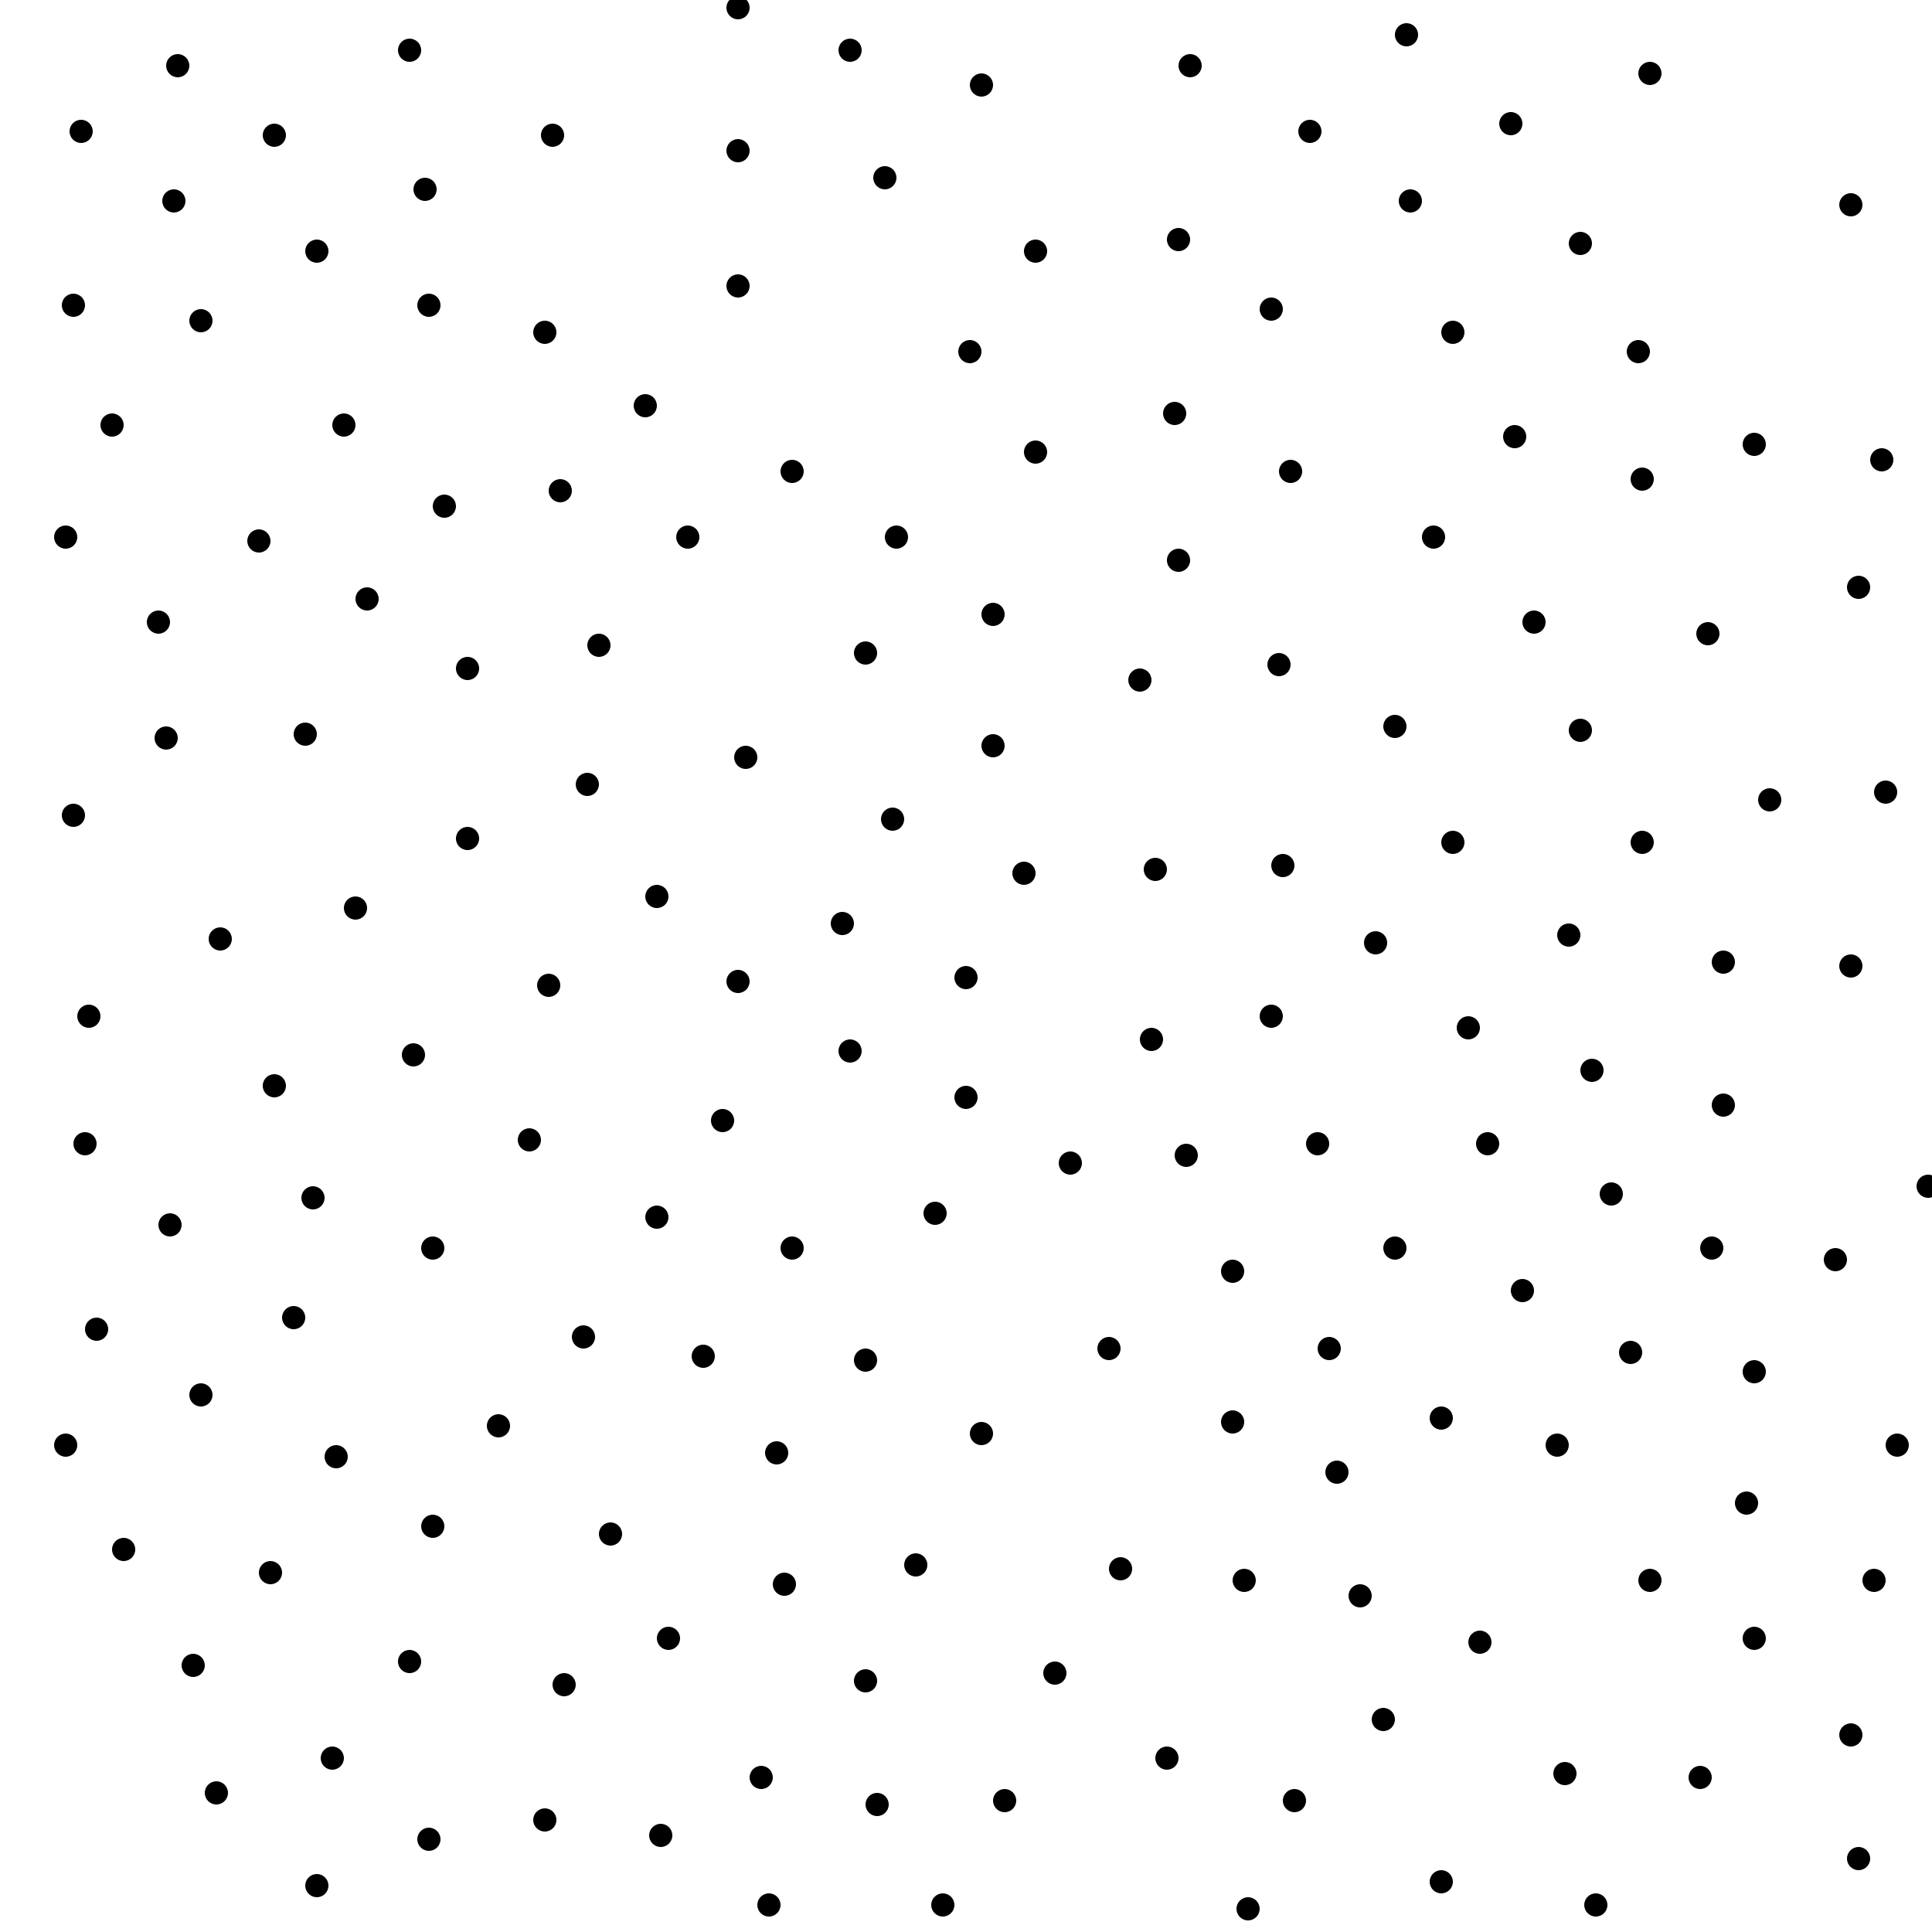 <?xml version="1.0" encoding="utf-8" ?>
<svg baseProfile="tiny" height="100%" version="1.2" viewBox="0,0,500,500" width="100%" xmlns="http://www.w3.org/2000/svg" xmlns:ev="http://www.w3.org/2001/xml-events" xmlns:xlink="http://www.w3.org/1999/xlink"><defs /><circle cx="81.0" cy="310.0" fill="black" r="3" /><circle cx="406.0" cy="242.0" fill="black" r="3" /><circle cx="87.0" cy="377.0" fill="black" r="3" /><circle cx="205.0" cy="122.0" fill="black" r="3" /><circle cx="319.0" cy="368.0" fill="black" r="3" /><circle cx="373.0" cy="367.0" fill="black" r="3" /><circle cx="417.0" cy="309.0" fill="black" r="3" /><circle cx="519.0" cy="353.0" fill="black" r="3" /><circle cx="331.0" cy="172.0" fill="black" r="3" /><circle cx="577.0" cy="325.0" fill="black" r="3" /><circle cx="287.0" cy="349.0" fill="black" r="3" /><circle cx="242.0" cy="314.0" fill="black" r="3" /><circle cx="334.0" cy="122.0" fill="black" r="3" /><circle cx="509.0" cy="278.0" fill="black" r="3" /><circle cx="121.0" cy="217.0" fill="black" r="3" /><circle cx="220.0" cy="272.0" fill="black" r="3" /><circle cx="446.0" cy="286.0" fill="black" r="3" /><circle cx="454.0" cy="424.0" fill="black" r="3" /><circle cx="481.0" cy="152.0" fill="black" r="3" /><circle cx="32.0" cy="401.0" fill="black" r="3" /><circle cx="290.0" cy="406.0" fill="black" r="3" /><circle cx="511.0" cy="178.0" fill="black" r="3" /><circle cx="299.0" cy="225.0" fill="black" r="3" /><circle cx="322.0" cy="409.0" fill="black" r="3" /><circle cx="142.0" cy="255.0" fill="black" r="3" /><circle cx="187.0" cy="290.0" fill="black" r="3" /><circle cx="221.0" cy="513.0" fill="black" r="3" /><circle cx="231.0" cy="212.0" fill="black" r="3" /><circle cx="250.0" cy="253.0" fill="black" r="3" /><circle cx="251.0" cy="91.0" fill="black" r="3" /><circle cx="277.0" cy="301.0" fill="black" r="3" /><circle cx="302.0" cy="455.0" fill="black" r="3" /><circle cx="454.0" cy="355.0" fill="black" r="3" /><circle cx="548.0" cy="308.0" fill="black" r="3" /><circle cx="23.0" cy="263.0" fill="black" r="3" /><circle cx="158.0" cy="397.0" fill="black" r="3" /><circle cx="361.0" cy="323.0" fill="black" r="3" /><circle cx="485.0" cy="409.0" fill="black" r="3" /><circle cx="44.0" cy="317.0" fill="black" r="3" /><circle cx="298.0" cy="269.0" fill="black" r="3" /><circle cx="319.0" cy="329.0" fill="black" r="3" /><circle cx="356.0" cy="244.0" fill="black" r="3" /><circle cx="405.0" cy="459.0" fill="black" r="3" /><circle cx="413.0" cy="493.0" fill="black" r="3" /><circle cx="412.0" cy="277.0" fill="black" r="3" /><circle cx="43.0" cy="191.0" fill="black" r="3" /><circle cx="70.0" cy="407.0" fill="black" r="3" /><circle cx="107.0" cy="273.0" fill="black" r="3" /><circle cx="254.0" cy="371.0" fill="black" r="3" /><circle cx="361.0" cy="188.0" fill="black" r="3" /><circle cx="385.0" cy="296.0" fill="black" r="3" /><circle cx="422.0" cy="551.0" fill="black" r="3" /><circle cx="329.0" cy="263.0" fill="black" r="3" /><circle cx="171.0" cy="475.0" fill="black" r="3" /><circle cx="193.0" cy="196.0" fill="black" r="3" /><circle cx="79.0" cy="190.0" fill="black" r="3" /><circle cx="129.0" cy="369.0" fill="black" r="3" /><circle cx="224.0" cy="169.0" fill="black" r="3" /><circle cx="257.0" cy="193.0" fill="black" r="3" /><circle cx="304.0" cy="107.0" fill="black" r="3" /><circle cx="487.0" cy="119.0" fill="black" r="3" /><circle cx="545.0" cy="212.0" fill="black" r="3" /><circle cx="229.0" cy="559.0" fill="black" r="3" /><circle cx="545.0" cy="491.0" fill="black" r="3" /><circle cx="568.0" cy="380.0" fill="black" r="3" /><circle cx="71.0" cy="35.0" fill="black" r="3" /><circle cx="112.0" cy="323.0" fill="black" r="3" /><circle cx="193.0" cy="579.0" fill="black" r="3" /><circle cx="205.0" cy="323.0" fill="black" r="3" /><circle cx="232.0" cy="139.0" fill="black" r="3" /><circle cx="250.0" cy="591.0" fill="black" r="3" /><circle cx="376.0" cy="86.0" fill="black" r="3" /><circle cx="409.0" cy="189.0" fill="black" r="3" /><circle cx="479.0" cy="250.0" fill="black" r="3" /><circle cx="394.0" cy="334.0" fill="black" r="3" /><circle cx="499.0" cy="307.0" fill="black" r="3" /><circle cx="41.0" cy="161.0" fill="black" r="3" /><circle cx="52.0" cy="83.0" fill="black" r="3" /><circle cx="92.0" cy="235.0" fill="black" r="3" /><circle cx="137.0" cy="295.0" fill="black" r="3" /><circle cx="173.0" cy="424.0" fill="black" r="3" /><circle cx="182.0" cy="351.0" fill="black" r="3" /><circle cx="224.0" cy="435.0" fill="black" r="3" /><circle cx="307.0" cy="299.0" fill="black" r="3" /><circle cx="341.0" cy="296.0" fill="black" r="3" /><circle cx="358.0" cy="445.0" fill="black" r="3" /><circle cx="371.0" cy="139.0" fill="black" r="3" /><circle cx="383.0" cy="602.0" fill="black" r="3" /><circle cx="403.0" cy="374.0" fill="black" r="3" /><circle cx="237.0" cy="405.0" fill="black" r="3" /><circle cx="424.0" cy="91.0" fill="black" r="3" /><circle cx="111.0" cy="79.0" fill="black" r="3" /><circle cx="274.0" cy="503.0" fill="black" r="3" /><circle cx="295.0" cy="176.0" fill="black" r="3" /><circle cx="339.0" cy="34.0" fill="black" r="3" /><circle cx="344.0" cy="349.0" fill="black" r="3" /><circle cx="440.0" cy="578.0" fill="black" r="3" /><circle cx="491.0" cy="374.0" fill="black" r="3" /><circle cx="321.0" cy="592.0" fill="black" r="3" /><circle cx="479.0" cy="449.0" fill="black" r="3" /><circle cx="191.0" cy="254.0" fill="black" r="3" /><circle cx="52.0" cy="361.0" fill="black" r="3" /><circle cx="352.0" cy="413.0" fill="black" r="3" /><circle cx="376.0" cy="218.0" fill="black" r="3" /><circle cx="442.0" cy="164.0" fill="black" r="3" /><circle cx="452.0" cy="389.0" fill="black" r="3" /><circle cx="488.0" cy="205.0" fill="black" r="3" /><circle cx="527.0" cy="113.0" fill="black" r="3" /><circle cx="524.0" cy="400.0" fill="black" r="3" /><circle cx="67.0" cy="140.0" fill="black" r="3" /><circle cx="89.0" cy="110.0" fill="black" r="3" /><circle cx="178.0" cy="139.0" fill="black" r="3" /><circle cx="191.0" cy="549.0" fill="black" r="3" /><circle cx="224.0" cy="352.0" fill="black" r="3" /><circle cx="260.0" cy="466.0" fill="black" r="3" /><circle cx="329.0" cy="80.0" fill="black" r="3" /><circle cx="401.0" cy="578.0" fill="black" r="3" /><circle cx="440.0" cy="460.0" fill="black" r="3" /><circle cx="458.0" cy="207.0" fill="black" r="3" /><circle cx="373.0" cy="487.0" fill="black" r="3" /><circle cx="425.0" cy="218.0" fill="black" r="3" /><circle cx="29.0" cy="110.0" fill="black" r="3" /><circle cx="201.0" cy="376.0" fill="black" r="3" /><circle cx="344.0" cy="523.0" fill="black" r="3" /><circle cx="427.0" cy="409.0" fill="black" r="3" /><circle cx="446.0" cy="249.0" fill="black" r="3" /><circle cx="197.0" cy="460.0" fill="black" r="3" /><circle cx="121.0" cy="173.0" fill="black" r="3" /><circle cx="146.0" cy="436.0" fill="black" r="3" /><circle cx="265.0" cy="226.0" fill="black" r="3" /><circle cx="332.0" cy="224.0" fill="black" r="3" /><circle cx="392.0" cy="113.0" fill="black" r="3" /><circle cx="425.0" cy="124.0" fill="black" r="3" /><circle cx="443.0" cy="323.0" fill="black" r="3" /><circle cx="106.0" cy="430.0" fill="black" r="3" /><circle cx="111.0" cy="476.0" fill="black" r="3" /><circle cx="170.0" cy="232.0" fill="black" r="3" /><circle cx="254.0" cy="22.0" fill="black" r="3" /><circle cx="323.0" cy="494.0" fill="black" r="3" /><circle cx="513.0" cy="232.0" fill="black" r="3" /><circle cx="551.0" cy="355.0" fill="black" r="3" /><circle cx="17.0" cy="374.0" fill="black" r="3" /><circle cx="279.0" cy="537.0" fill="black" r="3" /><circle cx="82.0" cy="65.0" fill="black" r="3" /><circle cx="143.0" cy="35.0" fill="black" r="3" /><circle cx="224.0" cy="605.0" fill="black" r="3" /><circle cx="305.0" cy="145.0" fill="black" r="3" /><circle cx="544.0" cy="266.0" fill="black" r="3" /><circle cx="170.0" cy="315.0" fill="black" r="3" /><circle cx="278.0" cy="572.0" fill="black" r="3" /><circle cx="392.0" cy="529.0" fill="black" r="3" /><circle cx="430.0" cy="521.0" fill="black" r="3" /><circle cx="25.0" cy="344.0" fill="black" r="3" /><circle cx="110.0" cy="49.0" fill="black" r="3" /><circle cx="257.0" cy="159.0" fill="black" r="3" /><circle cx="352.0" cy="601.0" fill="black" r="3" /><circle cx="481.0" cy="481.0" fill="black" r="3" /><circle cx="133.0" cy="538.0" fill="black" r="3" /><circle cx="155.0" cy="167.0" fill="black" r="3" /><circle cx="383.0" cy="425.0" fill="black" r="3" /><circle cx="397.0" cy="161.0" fill="black" r="3" /><circle cx="531.0" cy="433.0" fill="black" r="3" /><circle cx="567.0" cy="417.0" fill="black" r="3" /><circle cx="112.0" cy="395.0" fill="black" r="3" /><circle cx="19.0" cy="79.0" fill="black" r="3" /><circle cx="268.0" cy="117.0" fill="black" r="3" /><circle cx="515.0" cy="464.0" fill="black" r="3" /><circle cx="391.0" cy="32.0" fill="black" r="3" /><circle cx="574.0" cy="273.0" fill="black" r="3" /><circle cx="145.0" cy="127.0" fill="black" r="3" /><circle cx="530.0" cy="152.0" fill="black" r="3" /><circle cx="71.0" cy="281.0" fill="black" r="3" /><circle cx="76.0" cy="341.0" fill="black" r="3" /><circle cx="191.0" cy="74.0" fill="black" r="3" /><circle cx="463.0" cy="598.0" fill="black" r="3" /><circle cx="617.0" cy="297.0" fill="black" r="3" /><circle cx="427.0" cy="609.0" fill="black" r="3" /><circle cx="46.0" cy="17.0" fill="black" r="3" /><circle cx="203.0" cy="410.0" fill="black" r="3" /><circle cx="305.0" cy="62.0" fill="black" r="3" /><circle cx="374.0" cy="565.0" fill="black" r="3" /><circle cx="475.0" cy="326.0" fill="black" r="3" /><circle cx="95.0" cy="155.0" fill="black" r="3" /><circle cx="315.0" cy="544.0" fill="black" r="3" /><circle cx="82.0" cy="488.0" fill="black" r="3" /><circle cx="380.0" cy="266.0" fill="black" r="3" /><circle cx="409.0" cy="63.0" fill="black" r="3" /><circle cx="199.0" cy="493.0" fill="black" r="3" /><circle cx="141.0" cy="471.0" fill="black" r="3" /><circle cx="50.0" cy="431.0" fill="black" r="3" /><circle cx="57.0" cy="243.0" fill="black" r="3" /><circle cx="106.0" cy="13.0" fill="black" r="3" /><circle cx="151.0" cy="512.0" fill="black" r="3" /><circle cx="268.0" cy="65.0" fill="black" r="3" /><circle cx="520.0" cy="80.0" fill="black" r="3" /><circle cx="19.0" cy="211.0" fill="black" r="3" /><circle cx="158.0" cy="557.0" fill="black" r="3" /><circle cx="17.0" cy="139.0" fill="black" r="3" /><circle cx="151.0" cy="346.0" fill="black" r="3" /><circle cx="141.0" cy="86.0" fill="black" r="3" /><circle cx="273.0" cy="433.0" fill="black" r="3" /><circle cx="45.0" cy="52.0" fill="black" r="3" /><circle cx="290.0" cy="604.0" fill="black" r="3" /><circle cx="165.0" cy="597.0" fill="black" r="3" /><circle cx="167.0" cy="105.0" fill="black" r="3" /><circle cx="229.0" cy="46.0" fill="black" r="3" /><circle cx="422.0" cy="350.0" fill="black" r="3" /><circle cx="184.0" cy="519.0" fill="black" r="3" /><circle cx="191.0" cy="39.0" fill="black" r="3" /><circle cx="365.0" cy="52.0" fill="black" r="3" /><circle cx="335.0" cy="466.0" fill="black" r="3" /><circle cx="454.0" cy="115.0" fill="black" r="3" /><circle cx="568.0" cy="184.0" fill="black" r="3" /><circle cx="308.0" cy="17.0" fill="black" r="3" /><circle cx="22.0" cy="296.0" fill="black" r="3" /><circle cx="152.0" cy="203.0" fill="black" r="3" /><circle cx="227.0" cy="467.0" fill="black" r="3" /><circle cx="115.0" cy="131.0" fill="black" r="3" /><circle cx="218.0" cy="239.0" fill="black" r="3" /><circle cx="250.0" cy="284.0" fill="black" r="3" /><circle cx="346.0" cy="381.0" fill="black" r="3" /><circle cx="105.0" cy="524.0" fill="black" r="3" /><circle cx="427.0" cy="19.0" fill="black" r="3" /><circle cx="344.0" cy="554.0" fill="black" r="3" /><circle cx="124.0" cy="579.0" fill="black" r="3" /><circle cx="56.0" cy="464.0" fill="black" r="3" /><circle cx="220.0" cy="13.0" fill="black" r="3" /><circle cx="479.0" cy="53.0" fill="black" r="3" /><circle cx="86.0" cy="455.0" fill="black" r="3" /><circle cx="556.0" cy="103.0" fill="black" r="3" /><circle cx="193.0" cy="610.0" fill="black" r="3" /><circle cx="247.0" cy="531.0" fill="black" r="3" /><circle cx="519.0" cy="585.0" fill="black" r="3" /><circle cx="580.0" cy="500.0" fill="black" r="3" /><circle cx="364.0" cy="9.0" fill="black" r="3" /><circle cx="455.0" cy="541.0" fill="black" r="3" /><circle cx="595.0" cy="556.0" fill="black" r="3" /><circle cx="551.0" cy="460.0" fill="black" r="3" /><circle cx="244.0" cy="493.0" fill="black" r="3" /><circle cx="544.0" cy="58.0" fill="black" r="3" /><circle cx="593.0" cy="71.0" fill="black" r="3" /><circle cx="493.0" cy="609.0" fill="black" r="3" /><circle cx="559.0" cy="239.0" fill="black" r="3" /><circle cx="97.0" cy="555.0" fill="black" r="3" /><circle cx="53.0" cy="526.0" fill="black" r="3" /><circle cx="191.0" cy="2.0" fill="black" r="3" /><circle cx="129.0" cy="609.0" fill="black" r="3" /><circle cx="490.0" cy="550.0" fill="black" r="3" /><circle cx="575.0" cy="611.0" fill="black" r="3" /><circle cx="514.0" cy="499.0" fill="black" r="3" /><circle cx="21.0" cy="34.0" fill="black" r="3" /></svg>